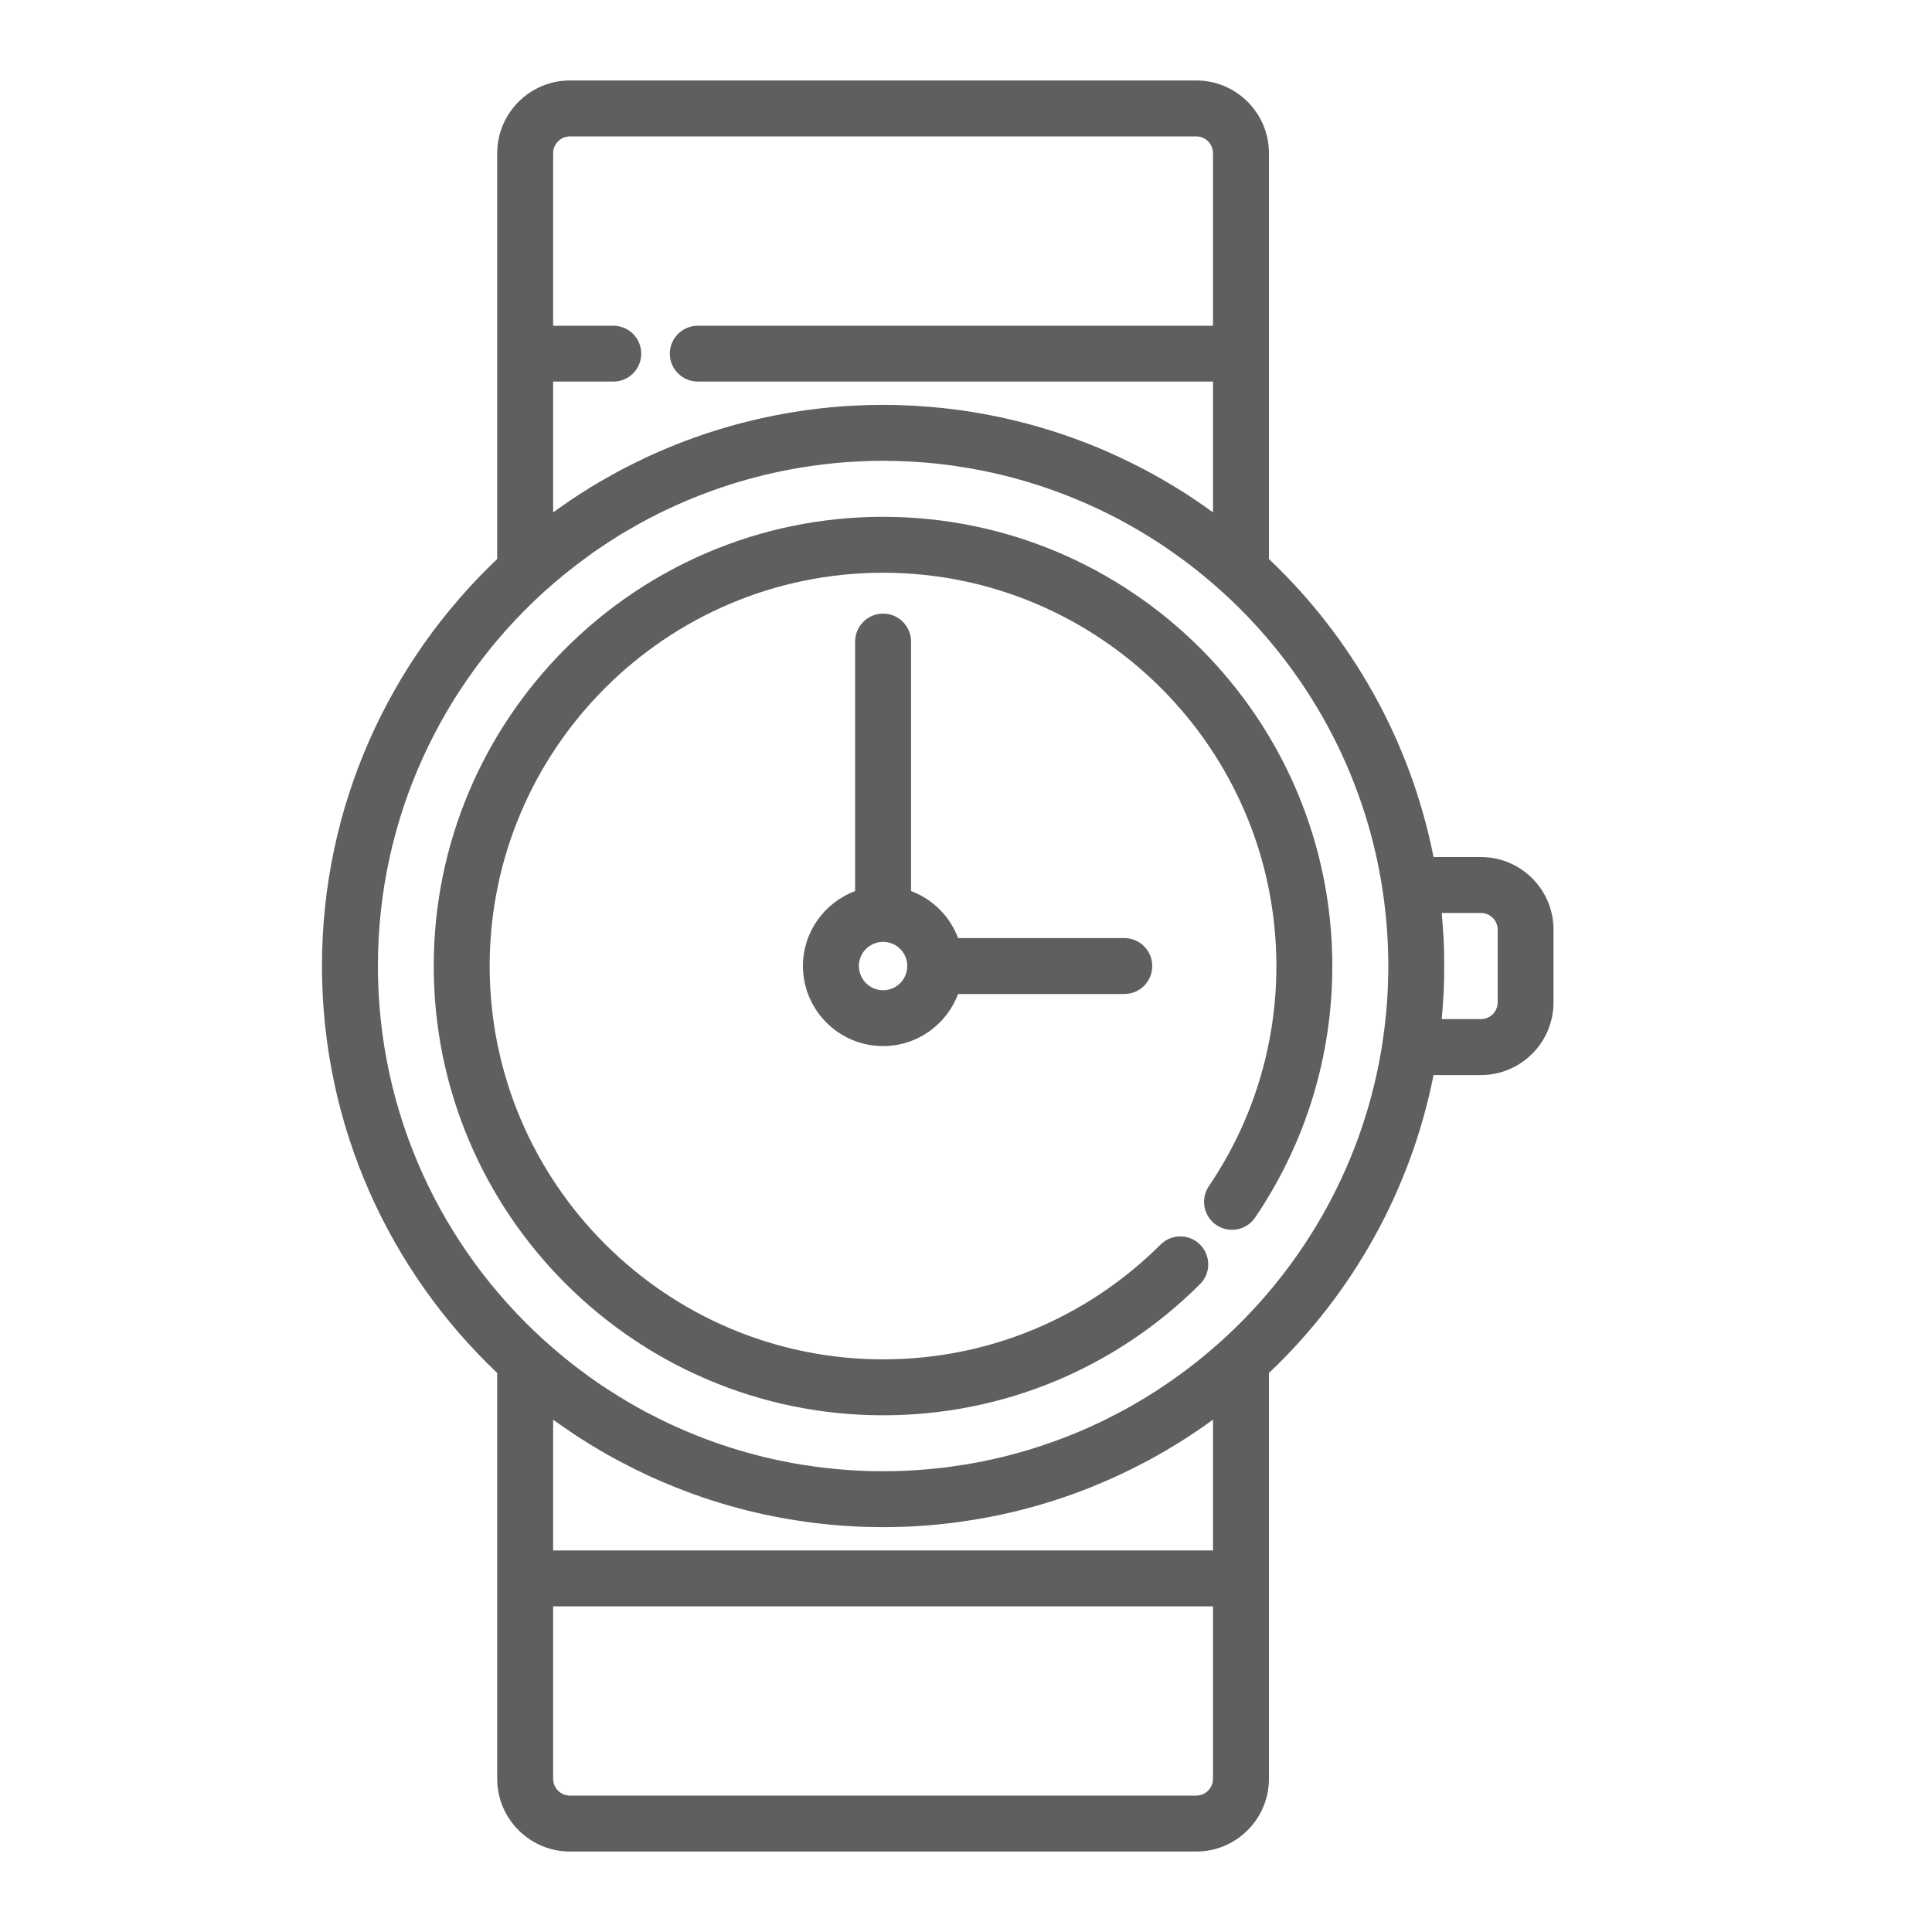 <svg width="20" height="20" viewBox="0 0 20 20" fill="none" xmlns="http://www.w3.org/2000/svg">
<path d="M9.141 5.35C6.577 5.35 4.49 7.436 4.49 10.001C4.49 12.565 6.577 14.651 9.141 14.651C10.378 14.651 11.544 14.169 12.422 13.294C12.536 13.181 12.536 12.998 12.423 12.884C12.31 12.771 12.127 12.771 12.014 12.884C11.244 13.65 10.224 14.072 9.141 14.072C6.896 14.072 5.069 12.246 5.069 10.001C5.069 7.755 6.896 5.929 9.141 5.929C11.386 5.929 13.213 7.755 13.213 10.001C13.213 10.817 12.971 11.605 12.514 12.279C12.425 12.412 12.459 12.591 12.591 12.681C12.724 12.771 12.904 12.736 12.993 12.604C13.516 11.833 13.792 10.933 13.792 10.001C13.792 7.436 11.706 5.35 9.141 5.35Z" fill="#5F5F5F"/>
<path d="M15.33 8.872H14.84C14.602 7.669 13.993 6.599 13.136 5.787V3.661V1.586C13.136 1.171 12.799 0.833 12.384 0.833H5.9C5.485 0.833 5.147 1.171 5.147 1.586V3.661V5.787C4.03 6.846 3.333 8.343 3.333 10C3.333 11.657 4.031 13.154 5.147 14.213V16.339V18.414C5.147 18.829 5.485 19.167 5.9 19.167H12.384C12.799 19.167 13.136 18.829 13.136 18.414V16.339V14.213C13.993 13.401 14.602 12.331 14.84 11.129H15.33C15.745 11.129 16.082 10.791 16.082 10.376V9.624C16.082 9.209 15.745 8.872 15.33 8.872ZM5.726 3.95H6.349C6.509 3.95 6.638 3.821 6.638 3.661C6.638 3.501 6.509 3.372 6.349 3.372H5.726V1.586C5.726 1.49 5.804 1.412 5.9 1.412H12.384C12.479 1.412 12.557 1.49 12.557 1.586V3.372H7.224C7.064 3.372 6.934 3.501 6.934 3.661C6.934 3.821 7.064 3.95 7.224 3.95H12.557V5.304C12.546 5.295 12.533 5.287 12.521 5.279C12.51 5.27 12.499 5.262 12.488 5.254C12.462 5.236 12.436 5.218 12.409 5.2C12.399 5.193 12.39 5.187 12.38 5.18C12.344 5.156 12.309 5.132 12.273 5.109C12.266 5.105 12.259 5.101 12.252 5.096C12.223 5.078 12.194 5.06 12.165 5.042C12.15 5.033 12.134 5.023 12.118 5.014C12.098 5.002 12.078 4.99 12.057 4.978C12.039 4.967 12.021 4.956 12.002 4.946C11.985 4.936 11.967 4.926 11.95 4.917C11.929 4.905 11.908 4.894 11.888 4.883C11.875 4.876 11.862 4.869 11.849 4.862C11.763 4.817 11.676 4.773 11.587 4.732C11.582 4.729 11.576 4.727 11.57 4.724C11.54 4.71 11.508 4.696 11.477 4.682C11.473 4.68 11.47 4.679 11.466 4.677C10.992 4.47 10.487 4.324 9.958 4.249C9.95 4.248 9.941 4.247 9.932 4.245C9.902 4.241 9.872 4.237 9.841 4.234C9.828 4.232 9.815 4.231 9.802 4.229C9.773 4.226 9.743 4.222 9.713 4.22C9.676 4.216 9.639 4.212 9.601 4.21C9.582 4.208 9.563 4.207 9.543 4.206C9.517 4.204 9.491 4.202 9.465 4.2C9.447 4.199 9.428 4.199 9.41 4.198C9.381 4.196 9.351 4.195 9.322 4.194C9.307 4.194 9.292 4.193 9.276 4.193C9.232 4.192 9.187 4.191 9.142 4.191C9.097 4.191 9.052 4.192 9.007 4.193C8.992 4.193 8.977 4.194 8.962 4.194C8.932 4.195 8.903 4.196 8.873 4.198C8.855 4.199 8.837 4.199 8.819 4.2C8.793 4.202 8.766 4.204 8.74 4.205C8.721 4.207 8.702 4.208 8.682 4.209C8.649 4.212 8.615 4.215 8.582 4.218C8.548 4.222 8.514 4.225 8.481 4.229C8.468 4.231 8.455 4.232 8.443 4.234C8.412 4.237 8.381 4.241 8.351 4.245C8.342 4.247 8.334 4.248 8.326 4.249C7.797 4.324 7.291 4.47 6.818 4.677C6.814 4.679 6.81 4.68 6.807 4.682C6.775 4.696 6.744 4.71 6.713 4.724C6.707 4.727 6.702 4.729 6.696 4.732C6.609 4.773 6.522 4.816 6.436 4.861C6.423 4.868 6.409 4.875 6.395 4.883C6.375 4.894 6.355 4.905 6.335 4.916C6.317 4.926 6.299 4.936 6.281 4.947C6.263 4.957 6.245 4.967 6.227 4.977C6.206 4.99 6.184 5.002 6.163 5.015C6.148 5.024 6.134 5.033 6.119 5.041C6.087 5.061 6.055 5.081 6.023 5.102C6.019 5.104 6.016 5.106 6.012 5.109C5.975 5.132 5.938 5.156 5.902 5.181C5.894 5.186 5.887 5.191 5.879 5.197C5.85 5.216 5.822 5.236 5.793 5.256C5.784 5.263 5.775 5.269 5.766 5.276C5.752 5.285 5.739 5.295 5.726 5.304L5.726 3.95ZM12.557 18.414C12.557 18.51 12.479 18.588 12.384 18.588H5.9C5.804 18.588 5.726 18.51 5.726 18.414V16.629H12.557V18.414ZM12.557 16.05H5.726V14.696C5.739 14.706 5.753 14.715 5.766 14.725C5.775 14.731 5.784 14.738 5.793 14.744C5.822 14.764 5.851 14.784 5.88 14.804C5.887 14.809 5.894 14.814 5.902 14.819C5.938 14.844 5.975 14.868 6.012 14.892C6.015 14.894 6.019 14.896 6.022 14.898C6.054 14.919 6.087 14.939 6.119 14.959C6.134 14.968 6.148 14.976 6.163 14.985C6.184 14.998 6.206 15.011 6.228 15.024C6.245 15.034 6.263 15.044 6.28 15.054C6.299 15.064 6.317 15.075 6.336 15.085C6.355 15.096 6.375 15.107 6.395 15.117C6.409 15.125 6.423 15.132 6.437 15.139C6.522 15.184 6.608 15.227 6.696 15.268C6.702 15.271 6.707 15.274 6.713 15.276C6.744 15.29 6.775 15.305 6.807 15.318C6.81 15.32 6.814 15.322 6.818 15.323C7.291 15.531 7.797 15.677 8.325 15.751C8.334 15.752 8.342 15.754 8.351 15.755C8.381 15.759 8.412 15.763 8.442 15.767C8.455 15.768 8.468 15.77 8.481 15.771C8.515 15.775 8.548 15.779 8.582 15.782C8.615 15.785 8.649 15.788 8.682 15.791C8.702 15.792 8.721 15.793 8.74 15.795C8.766 15.797 8.793 15.798 8.819 15.8C8.837 15.801 8.855 15.802 8.873 15.803C8.903 15.804 8.932 15.805 8.962 15.806C8.977 15.806 8.992 15.807 9.007 15.807C9.052 15.808 9.097 15.809 9.142 15.809C9.187 15.809 9.232 15.808 9.276 15.807C9.292 15.807 9.307 15.806 9.322 15.806C9.351 15.805 9.381 15.804 9.41 15.803C9.428 15.802 9.447 15.801 9.465 15.8C9.491 15.798 9.517 15.797 9.544 15.795C9.563 15.793 9.582 15.792 9.601 15.791C9.639 15.788 9.676 15.784 9.713 15.781C9.743 15.778 9.773 15.774 9.802 15.771C9.815 15.77 9.828 15.768 9.841 15.767C9.872 15.763 9.902 15.759 9.932 15.755C9.941 15.754 9.95 15.752 9.958 15.751C10.487 15.677 10.993 15.531 11.466 15.323C11.47 15.322 11.473 15.32 11.477 15.318C11.508 15.305 11.539 15.29 11.57 15.276C11.576 15.274 11.582 15.271 11.588 15.268C11.676 15.227 11.763 15.184 11.849 15.138C11.862 15.131 11.875 15.125 11.888 15.118C11.908 15.107 11.929 15.095 11.949 15.084C11.967 15.074 11.985 15.064 12.002 15.054C12.021 15.044 12.039 15.033 12.057 15.023C12.078 15.011 12.098 14.999 12.118 14.986C12.134 14.977 12.15 14.968 12.165 14.958C12.194 14.941 12.223 14.922 12.252 14.904C12.259 14.9 12.266 14.896 12.273 14.891C12.309 14.868 12.344 14.844 12.38 14.82C12.39 14.814 12.399 14.807 12.409 14.8C12.435 14.783 12.462 14.764 12.488 14.746C12.499 14.738 12.51 14.73 12.521 14.722C12.533 14.713 12.546 14.705 12.557 14.696V16.05H12.557ZM14.368 10.18C14.368 10.193 14.367 10.207 14.367 10.221C14.362 10.341 14.353 10.461 14.339 10.58C14.338 10.592 14.337 10.605 14.335 10.617C14.328 10.677 14.32 10.736 14.311 10.795C14.311 10.796 14.311 10.796 14.311 10.796C14.126 12.007 13.523 13.083 12.654 13.872C12.654 13.872 12.653 13.873 12.652 13.873C12.474 14.035 12.285 14.184 12.089 14.318C12.086 14.32 12.083 14.322 12.08 14.324C12.051 14.344 12.021 14.364 11.992 14.383C11.988 14.386 11.983 14.389 11.979 14.392C11.95 14.411 11.92 14.429 11.891 14.447C11.886 14.45 11.881 14.454 11.876 14.457C11.847 14.475 11.817 14.493 11.787 14.51C11.782 14.513 11.777 14.516 11.773 14.518C11.742 14.537 11.711 14.554 11.68 14.571C11.676 14.573 11.672 14.576 11.669 14.578C11.636 14.596 11.604 14.613 11.572 14.63C11.569 14.632 11.567 14.633 11.564 14.634C11.53 14.652 11.496 14.669 11.462 14.686C11.461 14.687 11.46 14.687 11.459 14.688C10.995 14.918 10.499 15.078 9.985 15.162C9.985 15.162 9.985 15.162 9.984 15.162C9.948 15.168 9.911 15.173 9.875 15.178C9.869 15.179 9.863 15.18 9.858 15.181C9.825 15.185 9.792 15.19 9.759 15.194C9.749 15.195 9.739 15.196 9.729 15.197C9.7 15.2 9.67 15.203 9.641 15.206C9.626 15.208 9.612 15.209 9.598 15.21C9.572 15.212 9.546 15.214 9.519 15.216C9.501 15.218 9.482 15.219 9.464 15.22C9.441 15.221 9.418 15.223 9.395 15.224C9.371 15.225 9.347 15.226 9.322 15.227C9.305 15.227 9.287 15.228 9.27 15.229C9.227 15.23 9.185 15.23 9.142 15.23C9.099 15.23 9.057 15.23 9.014 15.229C8.996 15.228 8.979 15.227 8.961 15.227C8.937 15.226 8.913 15.225 8.888 15.224C8.865 15.223 8.843 15.221 8.82 15.22C8.801 15.219 8.783 15.218 8.764 15.216C8.738 15.214 8.712 15.212 8.686 15.21C8.671 15.209 8.657 15.208 8.643 15.206C8.613 15.203 8.584 15.2 8.554 15.197C8.544 15.196 8.534 15.195 8.525 15.194C8.492 15.19 8.459 15.185 8.426 15.181C8.42 15.18 8.415 15.179 8.409 15.178C8.372 15.173 8.336 15.168 8.299 15.162C8.299 15.162 8.299 15.162 8.299 15.162C7.785 15.078 7.289 14.918 6.825 14.688C6.824 14.687 6.822 14.687 6.821 14.686C6.787 14.669 6.754 14.652 6.72 14.634C6.717 14.633 6.714 14.631 6.711 14.63C6.679 14.613 6.647 14.596 6.616 14.578C6.611 14.576 6.607 14.573 6.602 14.571C6.572 14.554 6.542 14.537 6.512 14.519C6.506 14.516 6.501 14.512 6.495 14.509C6.466 14.492 6.437 14.475 6.408 14.457C6.402 14.453 6.396 14.449 6.39 14.445C6.362 14.428 6.334 14.41 6.306 14.392C6.3 14.388 6.294 14.384 6.287 14.38C6.26 14.362 6.232 14.344 6.204 14.325C6.199 14.321 6.194 14.318 6.188 14.314C6.16 14.294 6.132 14.275 6.104 14.255C6.101 14.253 6.098 14.251 6.096 14.249C5.935 14.133 5.78 14.008 5.631 13.873C5.631 13.873 5.63 13.873 5.63 13.872C4.575 12.915 3.912 11.534 3.912 10C3.912 8.467 4.575 7.086 5.63 6.128C5.63 6.128 5.631 6.128 5.631 6.127C5.78 5.993 5.935 5.867 6.096 5.752C6.098 5.75 6.101 5.748 6.104 5.746C6.132 5.725 6.161 5.706 6.189 5.686C6.194 5.683 6.199 5.679 6.204 5.676C6.232 5.657 6.26 5.638 6.288 5.62C6.294 5.616 6.3 5.612 6.306 5.608C6.334 5.59 6.362 5.572 6.39 5.555C6.396 5.551 6.402 5.547 6.408 5.543C6.437 5.526 6.466 5.508 6.495 5.491C6.501 5.488 6.506 5.485 6.512 5.482C6.542 5.464 6.572 5.447 6.602 5.43C6.607 5.427 6.611 5.425 6.616 5.422C6.647 5.405 6.679 5.388 6.711 5.371C6.714 5.369 6.717 5.368 6.72 5.366C6.754 5.348 6.787 5.331 6.821 5.314C6.822 5.314 6.824 5.313 6.825 5.313C7.289 5.083 7.785 4.923 8.299 4.839C8.299 4.839 8.299 4.839 8.299 4.839C8.336 4.833 8.372 4.827 8.409 4.822C8.415 4.821 8.42 4.82 8.426 4.82C8.459 4.815 8.492 4.811 8.525 4.807C8.534 4.806 8.544 4.805 8.554 4.804C8.584 4.8 8.613 4.797 8.643 4.794C8.657 4.793 8.671 4.792 8.686 4.79C8.712 4.788 8.738 4.786 8.764 4.784C8.783 4.783 8.802 4.782 8.82 4.781C8.843 4.779 8.866 4.778 8.888 4.777C8.913 4.775 8.937 4.775 8.961 4.774C8.979 4.773 8.996 4.772 9.014 4.772C9.057 4.771 9.099 4.77 9.142 4.77C9.185 4.77 9.227 4.771 9.27 4.772C9.287 4.772 9.305 4.773 9.322 4.774C9.347 4.775 9.371 4.775 9.396 4.777C9.418 4.778 9.441 4.779 9.464 4.78C9.482 4.782 9.501 4.783 9.519 4.784C9.546 4.786 9.572 4.788 9.598 4.79C9.612 4.792 9.627 4.793 9.641 4.794C9.67 4.797 9.7 4.8 9.729 4.803C9.739 4.805 9.749 4.806 9.759 4.807C9.792 4.811 9.825 4.815 9.858 4.819C9.863 4.82 9.869 4.821 9.875 4.822C9.911 4.827 9.948 4.833 9.984 4.839C9.985 4.839 9.985 4.839 9.985 4.839C10.499 4.922 10.995 5.083 11.46 5.313C11.46 5.313 11.461 5.314 11.462 5.314C11.496 5.331 11.53 5.348 11.564 5.366C11.567 5.368 11.569 5.369 11.572 5.37C11.604 5.387 11.637 5.405 11.669 5.423C11.673 5.425 11.676 5.427 11.68 5.429C11.711 5.446 11.742 5.464 11.773 5.482C11.777 5.485 11.782 5.487 11.787 5.49C11.817 5.508 11.847 5.526 11.876 5.544C11.881 5.547 11.886 5.55 11.891 5.553C11.92 5.571 11.95 5.59 11.979 5.609C11.983 5.611 11.987 5.614 11.992 5.617C12.021 5.636 12.051 5.656 12.081 5.676C12.083 5.678 12.086 5.68 12.088 5.682C12.285 5.816 12.474 5.965 12.652 6.127C12.654 6.128 12.655 6.129 12.656 6.13C13.524 6.918 14.126 7.994 14.311 9.205C14.311 9.205 14.311 9.205 14.311 9.205C14.32 9.264 14.328 9.323 14.335 9.383C14.337 9.395 14.338 9.408 14.339 9.421C14.353 9.54 14.362 9.66 14.367 9.78C14.367 9.793 14.368 9.807 14.368 9.821C14.37 9.881 14.372 9.94 14.372 10C14.372 10.06 14.37 10.12 14.368 10.18ZM15.33 10.55H14.925C14.926 10.536 14.927 10.521 14.928 10.507C14.931 10.48 14.933 10.453 14.935 10.425C14.937 10.404 14.938 10.382 14.939 10.361C14.941 10.335 14.942 10.31 14.944 10.285C14.945 10.258 14.946 10.232 14.947 10.205C14.947 10.184 14.948 10.164 14.949 10.143C14.95 10.095 14.95 10.048 14.95 10C14.95 9.953 14.95 9.905 14.949 9.857C14.948 9.837 14.947 9.816 14.947 9.796C14.946 9.769 14.945 9.742 14.944 9.716C14.942 9.69 14.941 9.665 14.939 9.64C14.938 9.618 14.937 9.596 14.935 9.575C14.933 9.548 14.931 9.521 14.928 9.494C14.927 9.479 14.926 9.465 14.925 9.451H15.33C15.425 9.451 15.504 9.528 15.504 9.624V10.376C15.504 10.472 15.426 10.55 15.33 10.55Z" fill="#5F5F5F"/>
<path d="M9.142 6.352C8.982 6.352 8.852 6.482 8.852 6.642V9.224C8.538 9.342 8.312 9.645 8.312 10C8.312 10.457 8.684 10.829 9.142 10.829C9.497 10.829 9.8 10.604 9.918 10.29H11.639C11.799 10.29 11.928 10.16 11.928 10C11.928 9.84 11.799 9.711 11.639 9.711H9.918C9.834 9.486 9.656 9.308 9.431 9.224V6.642C9.431 6.482 9.302 6.352 9.142 6.352ZM9.142 10.251C9.004 10.251 8.891 10.138 8.891 10C8.891 9.862 9.004 9.75 9.142 9.75C9.28 9.75 9.392 9.862 9.392 10C9.392 10.138 9.28 10.251 9.142 10.251Z" fill="#5F5F5F"/>
</svg>

